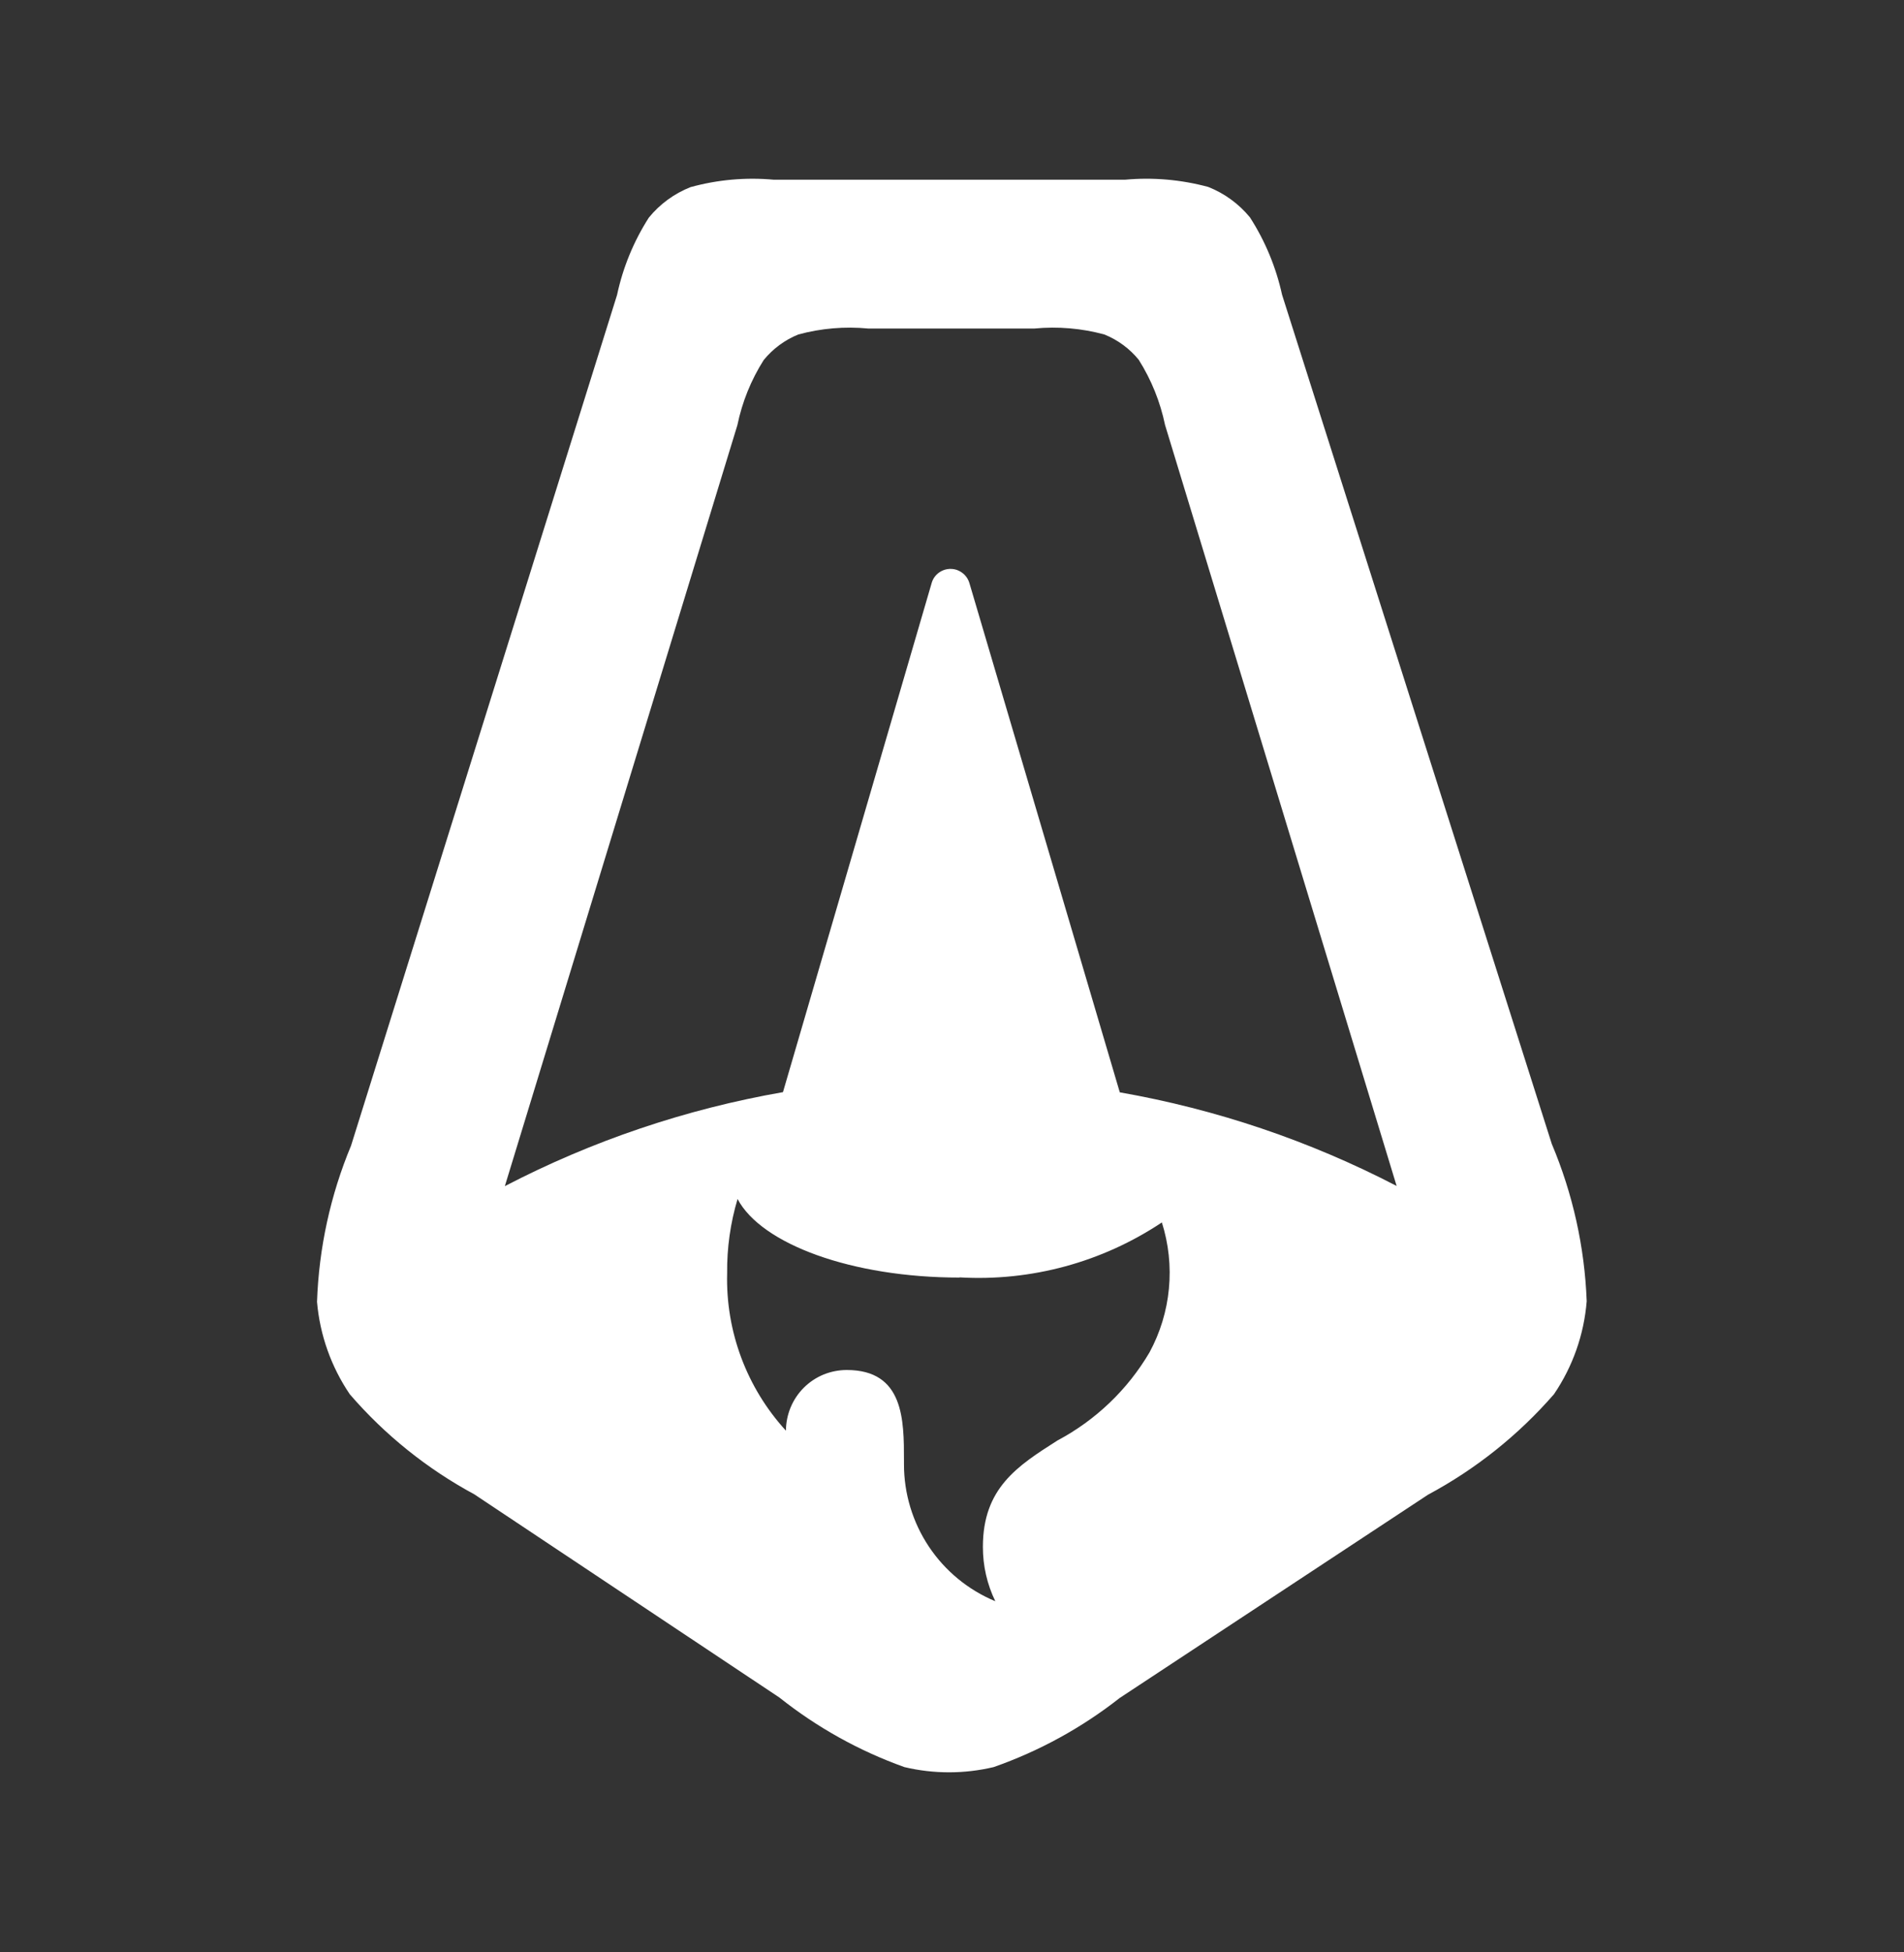 <svg width="40" height="41" viewBox="0 0 40 41" fill="none" xmlns="http://www.w3.org/2000/svg">
<rect x="0" y="0" width="40" height="41" fill="#333333" stroke="none"/>
<path fill-rule="evenodd" clip-rule="evenodd" d="M7.375 24.059C6.941 25.1 6.699 26.211 6.66 27.339C6.72 28.034 6.957 28.702 7.349 29.28C8.086 30.134 8.973 30.846 9.965 31.381L16.375 35.649C17.164 36.276 18.051 36.77 19 37.109C19.616 37.255 20.259 37.255 20.875 37.109C21.831 36.774 22.725 36.284 23.521 35.659L30 31.389C31.003 30.852 31.899 30.137 32.646 29.279C33.041 28.698 33.278 28.025 33.334 27.325C33.291 26.188 33.042 25.069 32.6 24.021L26.934 6.189C26.807 5.611 26.579 5.061 26.259 4.564C26.026 4.281 25.725 4.061 25.384 3.926C24.814 3.772 24.221 3.72 23.634 3.774H16.256C15.668 3.72 15.075 3.773 14.506 3.93C14.165 4.065 13.863 4.285 13.631 4.57C13.313 5.067 13.086 5.618 12.963 6.195L7.375 24.059ZM23.925 7.559C24.189 7.978 24.375 8.44 24.476 8.925L29.341 24.905C27.514 23.957 25.552 23.294 23.525 22.939L20.364 12.239C20.344 12.175 20.31 12.118 20.264 12.071C20.217 12.024 20.16 11.988 20.098 11.967C20.035 11.947 19.968 11.941 19.903 11.952C19.837 11.962 19.776 11.988 19.723 12.027C19.651 12.08 19.599 12.154 19.574 12.239L16.449 22.935C14.412 23.29 12.441 23.955 10.606 24.909L15.491 8.929C15.591 8.443 15.778 7.98 16.044 7.561C16.237 7.324 16.487 7.139 16.771 7.024C17.249 6.894 17.747 6.852 18.24 6.899H21.731C22.225 6.852 22.723 6.894 23.201 7.024C23.486 7.139 23.737 7.325 23.93 7.564L23.925 7.559ZM20.159 26.825C21.663 26.912 23.155 26.507 24.409 25.671C24.551 26.12 24.602 26.593 24.557 27.061C24.513 27.53 24.374 27.985 24.15 28.399C23.689 29.183 23.019 29.823 22.216 30.25C21.374 30.785 20.649 31.25 20.649 32.484C20.648 32.88 20.737 33.27 20.91 33.626C20.342 33.39 19.856 32.991 19.515 32.48C19.173 31.968 18.991 31.366 18.991 30.751V30.675C18.991 29.821 18.991 28.77 17.789 28.77C17.621 28.77 17.455 28.803 17.3 28.866C16.988 28.995 16.74 29.243 16.61 29.555C16.546 29.71 16.512 29.876 16.511 30.044C15.687 29.144 15.244 27.959 15.276 26.739C15.27 26.211 15.344 25.685 15.495 25.179C15.995 26.125 17.895 26.829 20.159 26.829V26.825Z" fill="white"/>
</svg>

